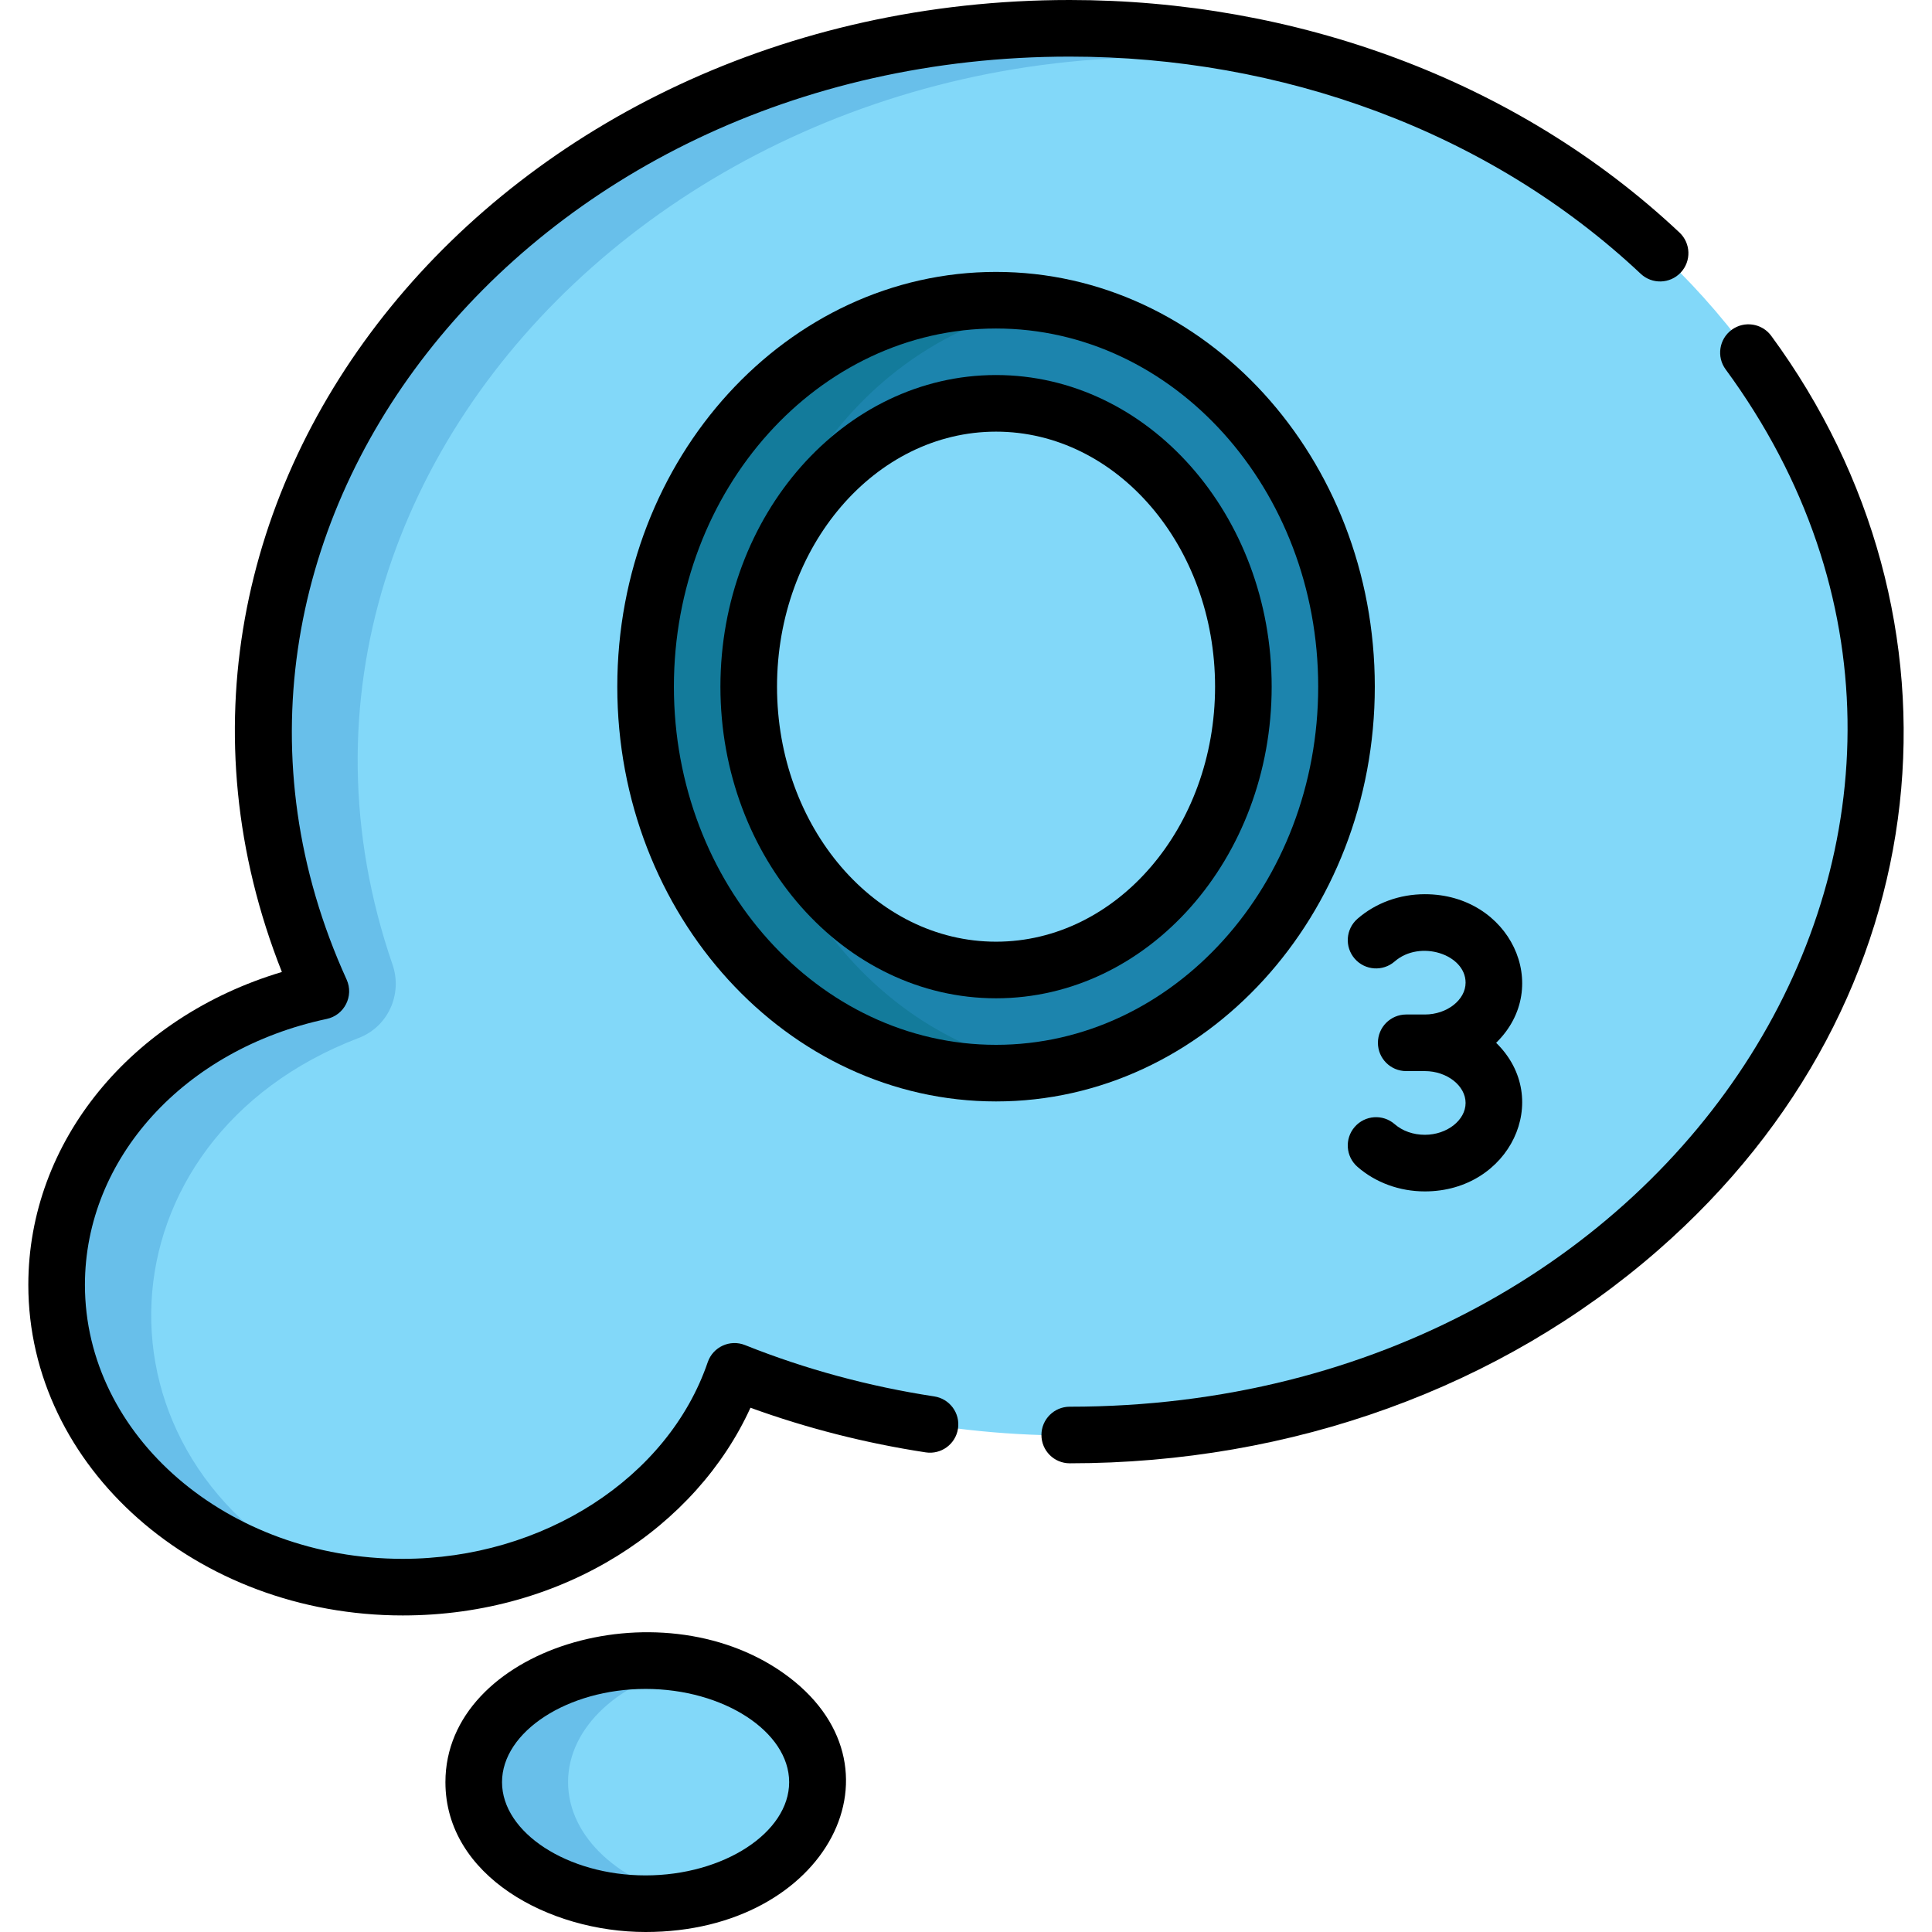 <?xml version="1.0" encoding="iso-8859-1"?>
<!-- Generator: Adobe Illustrator 19.0.0, SVG Export Plug-In . SVG Version: 6.00 Build 0)  -->
<svg version="1.1" id="Capa_1" xmlns="http://www.w3.org/2000/svg" xmlns:xlink="http://www.w3.org/1999/xlink" x="0px" y="0px"
	 viewBox="0 0 511.999 511.999" style="enable-background:new 0 0 511.999 511.999;" xml:space="preserve">
<path style="fill:#82D8F9;" d="M283.492,7.476c-144.906,0-245.101,122.197-204.466,240.151c2.703,7.847-1.21,16.486-8.965,19.443
	c-32.403,12.356-55.053,40.57-55.053,73.416c0,44.237,41.072,80.098,91.738,80.098c36.349,0,67.746-18.464,82.592-45.232
	c3.599-6.488,11.207-9.561,18.248-7.22c138.735,46.109,289.391-43.185,289.391-174.261C496.975,90.93,401.395,7.476,283.492,7.476z"
	/>
<path style="fill:#68BFEA;" d="M95.061,275.071c7.755-2.957,11.668-11.596,8.965-19.443
	C55.655,115.219,205.021-19.398,369.316,23.166c-26.266-10.082-55.293-15.69-85.824-15.69
	c-144.906,0-245.102,122.197-204.466,240.151c2.703,7.847-1.21,16.486-8.965,19.443c-32.403,12.356-55.053,40.57-55.053,73.416
	c0,38.627,31.318,70.866,72.993,78.422C20.939,387.083,25.12,301.74,95.061,275.071z"/>
<ellipse style="fill:#82D8F9;" cx="171.09" cy="472.269" rx="45.547" ry="32.212"/>
<path style="fill:#68BFEA;" d="M150.543,472.267c0-14.722,13.972-27.128,33.046-30.971c-30.232-6.091-58.048,10.354-58.048,30.971
	c0,20.373,27.591,37.107,58.048,30.971C164.515,499.393,150.543,486.987,150.543,472.267z"/>
<path style="fill:#1C84AD;" d="M263.963,284.365c-51.211,0-92.875-45.943-92.875-102.415c0-56.471,41.664-102.415,92.875-102.415
	c51.21,0,92.873,45.944,92.873,102.415C356.835,238.422,315.173,284.365,263.963,284.365z M263.963,106.865
	c-36.141,0-65.544,33.683-65.544,75.085c0,41.402,29.403,75.085,65.544,75.085s65.543-33.683,65.543-75.085
	C329.505,140.549,300.103,106.865,263.963,106.865z"/>
<path style="fill:#137B9B;" d="M198.228,181.95c0-51.389,34.503-94.055,79.305-101.319
	c-56.327-9.134-106.443,39.224-106.443,101.319c0,56.472,41.663,102.415,92.875,102.415c4.609,0,9.139-0.378,13.57-1.096
	C232.73,276.005,198.228,233.339,198.228,181.95z"/>
<path d="M207.625,443.39c-33.218-23.49-89.584-6.462-89.584,28.9c0,24.823,27.372,39.709,53.047,39.709
	C219.333,512,242.113,467.782,207.625,443.39z M171.088,496.999c-20.623,0-38.046-11.315-38.046-24.708
	c0-13.395,17.423-24.71,38.046-24.71s38.046,11.315,38.046,24.71C209.134,485.683,191.711,496.999,171.088,496.999z"/>
<path d="M263.962,99.389c-40.275,0-73.043,37.047-73.043,82.585s32.768,82.585,73.043,82.585s73.043-37.047,73.043-82.585
	S304.238,99.389,263.962,99.389z M263.962,249.558c-32.005,0-58.043-30.318-58.043-67.584s26.038-67.584,58.043-67.584
	s58.043,30.318,58.043,67.584S295.967,249.558,263.962,249.558z"/>
<path d="M364.336,181.974c0-60.608-45.027-109.916-100.373-109.916s-100.374,49.308-100.374,109.916S208.616,291.89,263.963,291.89
	S364.336,242.582,364.336,181.974z M263.962,276.889c-47.075,0-85.373-42.579-85.373-94.915s38.298-94.915,85.373-94.915
	c47.074,0,85.372,42.579,85.372,94.915S311.037,276.889,263.962,276.889z"/>
<path d="M377.605,236.972c-6.697,0-13.041,2.313-17.861,6.514c-3.122,2.722-3.448,7.459-0.727,10.583
	c2.723,3.122,7.46,3.447,10.583,0.727c6.721-5.857,18.795-1.892,18.795,5.617c0,4.574-4.94,8.438-10.79,8.438h-4.944
	c-4.143,0-7.5,3.357-7.5,7.5c0,4.143,3.357,7.5,7.5,7.5h4.944c5.849,0,10.79,3.865,10.79,8.44s-4.94,8.44-10.79,8.44
	c-3.073,0-5.917-1.002-8.007-2.822c-3.122-2.722-7.861-2.396-10.582,0.728c-2.722,3.123-2.396,7.86,0.728,10.582
	c4.82,4.2,11.164,6.514,17.86,6.514c22.491,0,34.132-24.469,18.886-39.381C411.709,261.469,400.156,236.972,377.605,236.972z"/>
<path d="M469.401,89.008c-2.451-3.338-7.146-4.058-10.485-1.607c-3.339,2.451-4.059,7.145-1.607,10.485
	c86.674,118.066-11.025,274.905-173.818,274.905c-4.143,0-7.5,3.357-7.5,7.5c0,4.143,3.357,7.5,7.5,7.5
	c58.838,0,114.2-20.046,155.888-56.444C515.632,264.772,523.941,163.305,469.401,89.008z"/>
<path d="M247.595,370.064c-17.354-2.653-34.229-7.229-50.156-13.603c-3.993-1.6-8.502,0.488-9.885,4.539
	c-10.477,30.68-43.707,52.107-80.81,52.107c-46.449,0-84.237-32.567-84.237-72.597c0-33.499,26.349-62.483,64.074-70.483
	c4.686-0.993,7.258-6.079,5.271-10.444C38.715,142.829,138.044,15.001,283.492,15.001c55.783,0,110.879,19.541,151.313,57.555
	c3.018,2.836,7.765,2.691,10.603-0.327c2.838-3.018,2.691-7.764-0.326-10.603C401.619,20.769,342.748,0,283.492,0
	C132.229,0,24.531,131.035,74.704,257.586c-39.988,11.95-67.198,44.983-67.198,82.925c0,48.302,44.519,87.598,99.238,87.598
	c43.024,0,77.883-23.736,92.136-55.042c14.897,5.415,30.486,9.387,46.447,11.827c4.097,0.624,7.922-2.185,8.549-6.28
	S251.69,370.69,247.595,370.064z"/>
<g>
</g>
<g>
</g>
<g>
</g>
<g>
</g>
<g>
</g>
<g>
</g>
<g>
</g>
<g>
</g>
<g>
</g>
<g>
</g>
<g>
</g>
<g>
</g>
<g>
</g>
<g>
</g>
<g>
</g>
</svg>
